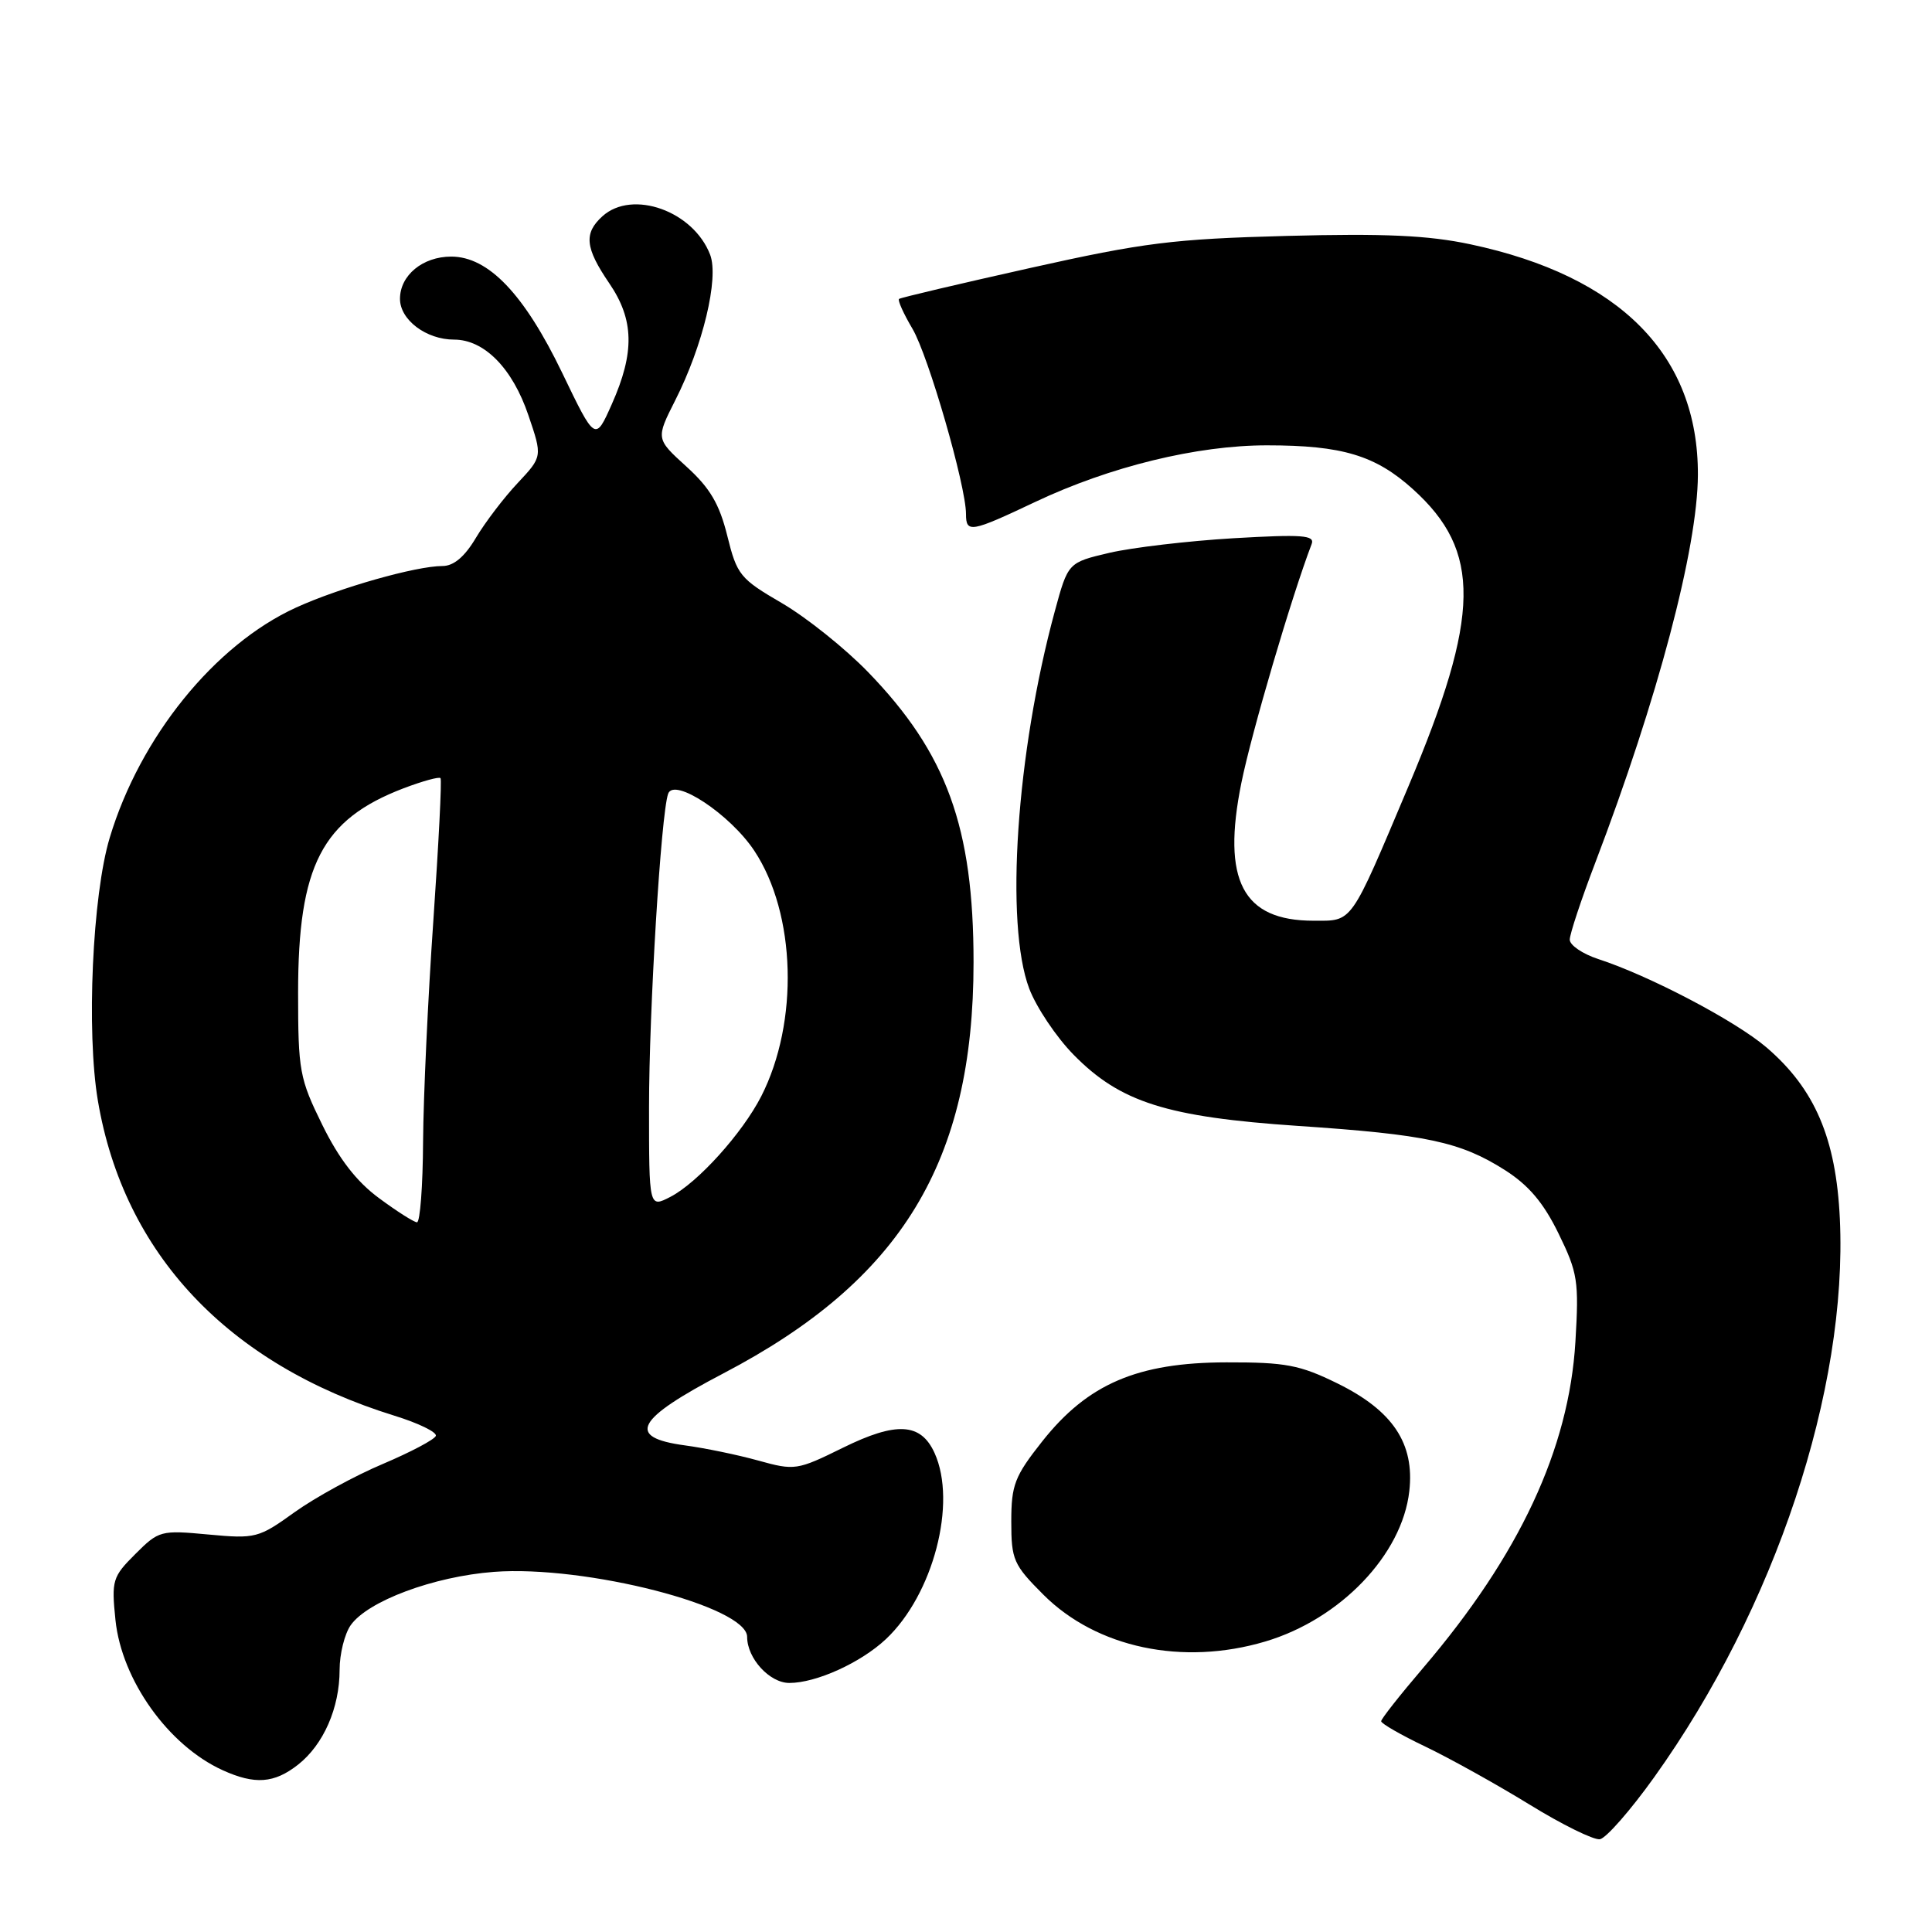 <?xml version="1.0" encoding="UTF-8" standalone="no"?>
<!DOCTYPE svg PUBLIC "-//W3C//DTD SVG 1.1//EN" "http://www.w3.org/Graphics/SVG/1.1/DTD/svg11.dtd" >
<svg xmlns="http://www.w3.org/2000/svg" xmlns:xlink="http://www.w3.org/1999/xlink" version="1.1" viewBox="0 0 256 256">
 <g >
 <path fill="currentColor"
d=" M 219.19 235.49 C 235.21 213.10 244.84 184.12 243.79 161.50 C 243.29 150.84 240.48 144.28 234.06 138.78 C 229.96 135.27 218.53 129.27 211.75 127.07 C 209.69 126.39 208.00 125.24 208.00 124.51 C 208.00 123.77 209.52 119.19 211.38 114.32 C 219.65 92.64 224.94 72.65 224.98 62.93 C 225.04 47.07 214.70 36.59 194.83 32.37 C 189.23 31.18 183.48 30.92 170.50 31.26 C 155.45 31.66 151.55 32.15 136.50 35.51 C 127.15 37.60 119.33 39.44 119.13 39.61 C 118.92 39.78 119.72 41.56 120.91 43.57 C 123.02 47.15 128.00 64.38 128.00 68.11 C 128.00 70.66 128.64 70.55 137.15 66.52 C 147.05 61.83 158.62 59.00 167.91 59.01 C 177.85 59.01 182.26 60.34 187.22 64.82 C 196.32 73.02 196.19 81.51 186.63 104.18 C 178.82 122.68 179.30 122.00 174.04 122.00 C 164.66 122.00 161.87 116.67 164.49 103.73 C 165.83 97.09 171.16 78.99 173.80 72.09 C 174.25 70.91 172.58 70.79 163.42 71.32 C 157.41 71.68 150.03 72.55 147.01 73.25 C 141.52 74.54 141.52 74.54 139.76 81.02 C 134.67 99.75 133.14 122.43 136.38 131.00 C 137.32 133.47 139.96 137.42 142.26 139.76 C 148.44 146.06 154.59 148.01 172.00 149.19 C 189.00 150.33 193.49 151.29 199.39 155.03 C 202.55 157.04 204.52 159.36 206.51 163.44 C 209.06 168.65 209.23 169.75 208.75 177.79 C 207.90 192.00 201.33 206.06 188.58 221.00 C 185.53 224.57 183.02 227.75 183.01 228.07 C 183.01 228.38 185.65 229.90 188.88 231.44 C 192.11 232.99 198.30 236.43 202.63 239.09 C 206.96 241.76 211.17 243.83 211.99 243.71 C 212.81 243.58 216.05 239.88 219.19 235.49 Z  M 39.49 233.83 C 42.87 231.17 45.00 226.31 45.00 221.25 C 45.00 219.16 45.66 216.51 46.46 215.36 C 48.71 212.15 57.46 208.89 65.45 208.28 C 77.57 207.37 99.00 212.87 99.00 216.90 C 99.00 219.75 101.98 223.00 104.59 223.00 C 108.15 223.00 114.04 220.33 117.38 217.20 C 123.66 211.30 126.84 199.14 123.83 192.52 C 122.01 188.53 118.78 188.34 111.68 191.84 C 105.61 194.83 105.30 194.87 100.47 193.53 C 97.74 192.77 93.36 191.87 90.75 191.52 C 82.92 190.46 84.21 188.07 95.87 181.97 C 119.46 169.63 129.00 153.94 129.00 127.50 C 129.00 109.61 125.44 99.81 115.03 89.06 C 111.99 85.92 106.85 81.81 103.61 79.92 C 98.06 76.69 97.65 76.19 96.37 71.00 C 95.32 66.76 94.07 64.65 90.95 61.82 C 86.90 58.14 86.90 58.14 89.47 53.05 C 93.14 45.82 95.28 36.87 94.10 33.76 C 91.89 27.96 83.80 25.07 79.83 28.65 C 77.33 30.91 77.53 32.84 80.72 37.52 C 84.03 42.36 84.12 46.69 81.07 53.55 C 78.87 58.50 78.87 58.50 74.49 49.40 C 69.46 38.97 64.72 34.00 59.79 34.00 C 56.01 34.00 53.00 36.48 53.00 39.60 C 53.00 42.38 56.47 45.00 60.17 45.00 C 64.17 45.00 67.90 48.79 70.01 55.01 C 71.88 60.50 71.88 60.50 68.60 64.00 C 66.79 65.92 64.30 69.19 63.07 71.25 C 61.57 73.78 60.12 75.00 58.63 75.00 C 55.12 75.00 44.97 77.88 39.22 80.51 C 28.46 85.42 18.55 97.66 14.54 111.00 C 12.24 118.62 11.43 136.73 12.97 145.85 C 16.40 166.11 30.18 180.75 52.27 187.59 C 55.44 188.57 57.91 189.77 57.75 190.26 C 57.59 190.74 54.43 192.41 50.73 193.98 C 47.02 195.54 41.77 198.42 39.04 200.37 C 34.26 203.81 33.86 203.91 27.61 203.33 C 21.30 202.74 21.04 202.81 17.93 205.92 C 14.90 208.94 14.76 209.41 15.30 214.67 C 16.13 222.63 22.31 231.29 29.50 234.56 C 33.77 236.50 36.33 236.31 39.49 233.83 Z  M 167.65 217.51 C 177.61 214.55 185.79 206.01 186.74 197.59 C 187.46 191.26 184.55 186.91 177.20 183.30 C 172.23 180.86 170.35 180.50 162.50 180.52 C 150.72 180.54 144.13 183.37 138.10 190.99 C 134.44 195.62 134.00 196.76 134.00 201.62 C 134.00 206.68 134.29 207.34 138.25 211.30 C 145.30 218.35 156.71 220.76 167.65 217.51 Z  M 50.21 158.75 C 47.25 156.57 44.92 153.56 42.71 149.06 C 39.69 142.92 39.50 141.91 39.50 131.52 C 39.50 114.68 42.65 108.59 53.48 104.45 C 55.99 103.50 58.19 102.89 58.37 103.11 C 58.56 103.32 58.12 111.83 57.42 122.00 C 56.71 132.18 56.10 145.34 56.06 151.25 C 56.03 157.16 55.66 161.98 55.25 161.96 C 54.84 161.94 52.57 160.50 50.21 158.75 Z  M 86.00 146.73 C 86.00 133.91 87.58 107.91 88.53 105.18 C 89.30 102.97 96.74 107.89 99.95 112.73 C 105.48 121.08 105.88 135.43 100.87 145.26 C 98.36 150.17 92.45 156.72 88.83 158.59 C 86.00 160.05 86.00 160.05 86.00 146.73 Z "/>
</g>
</svg>